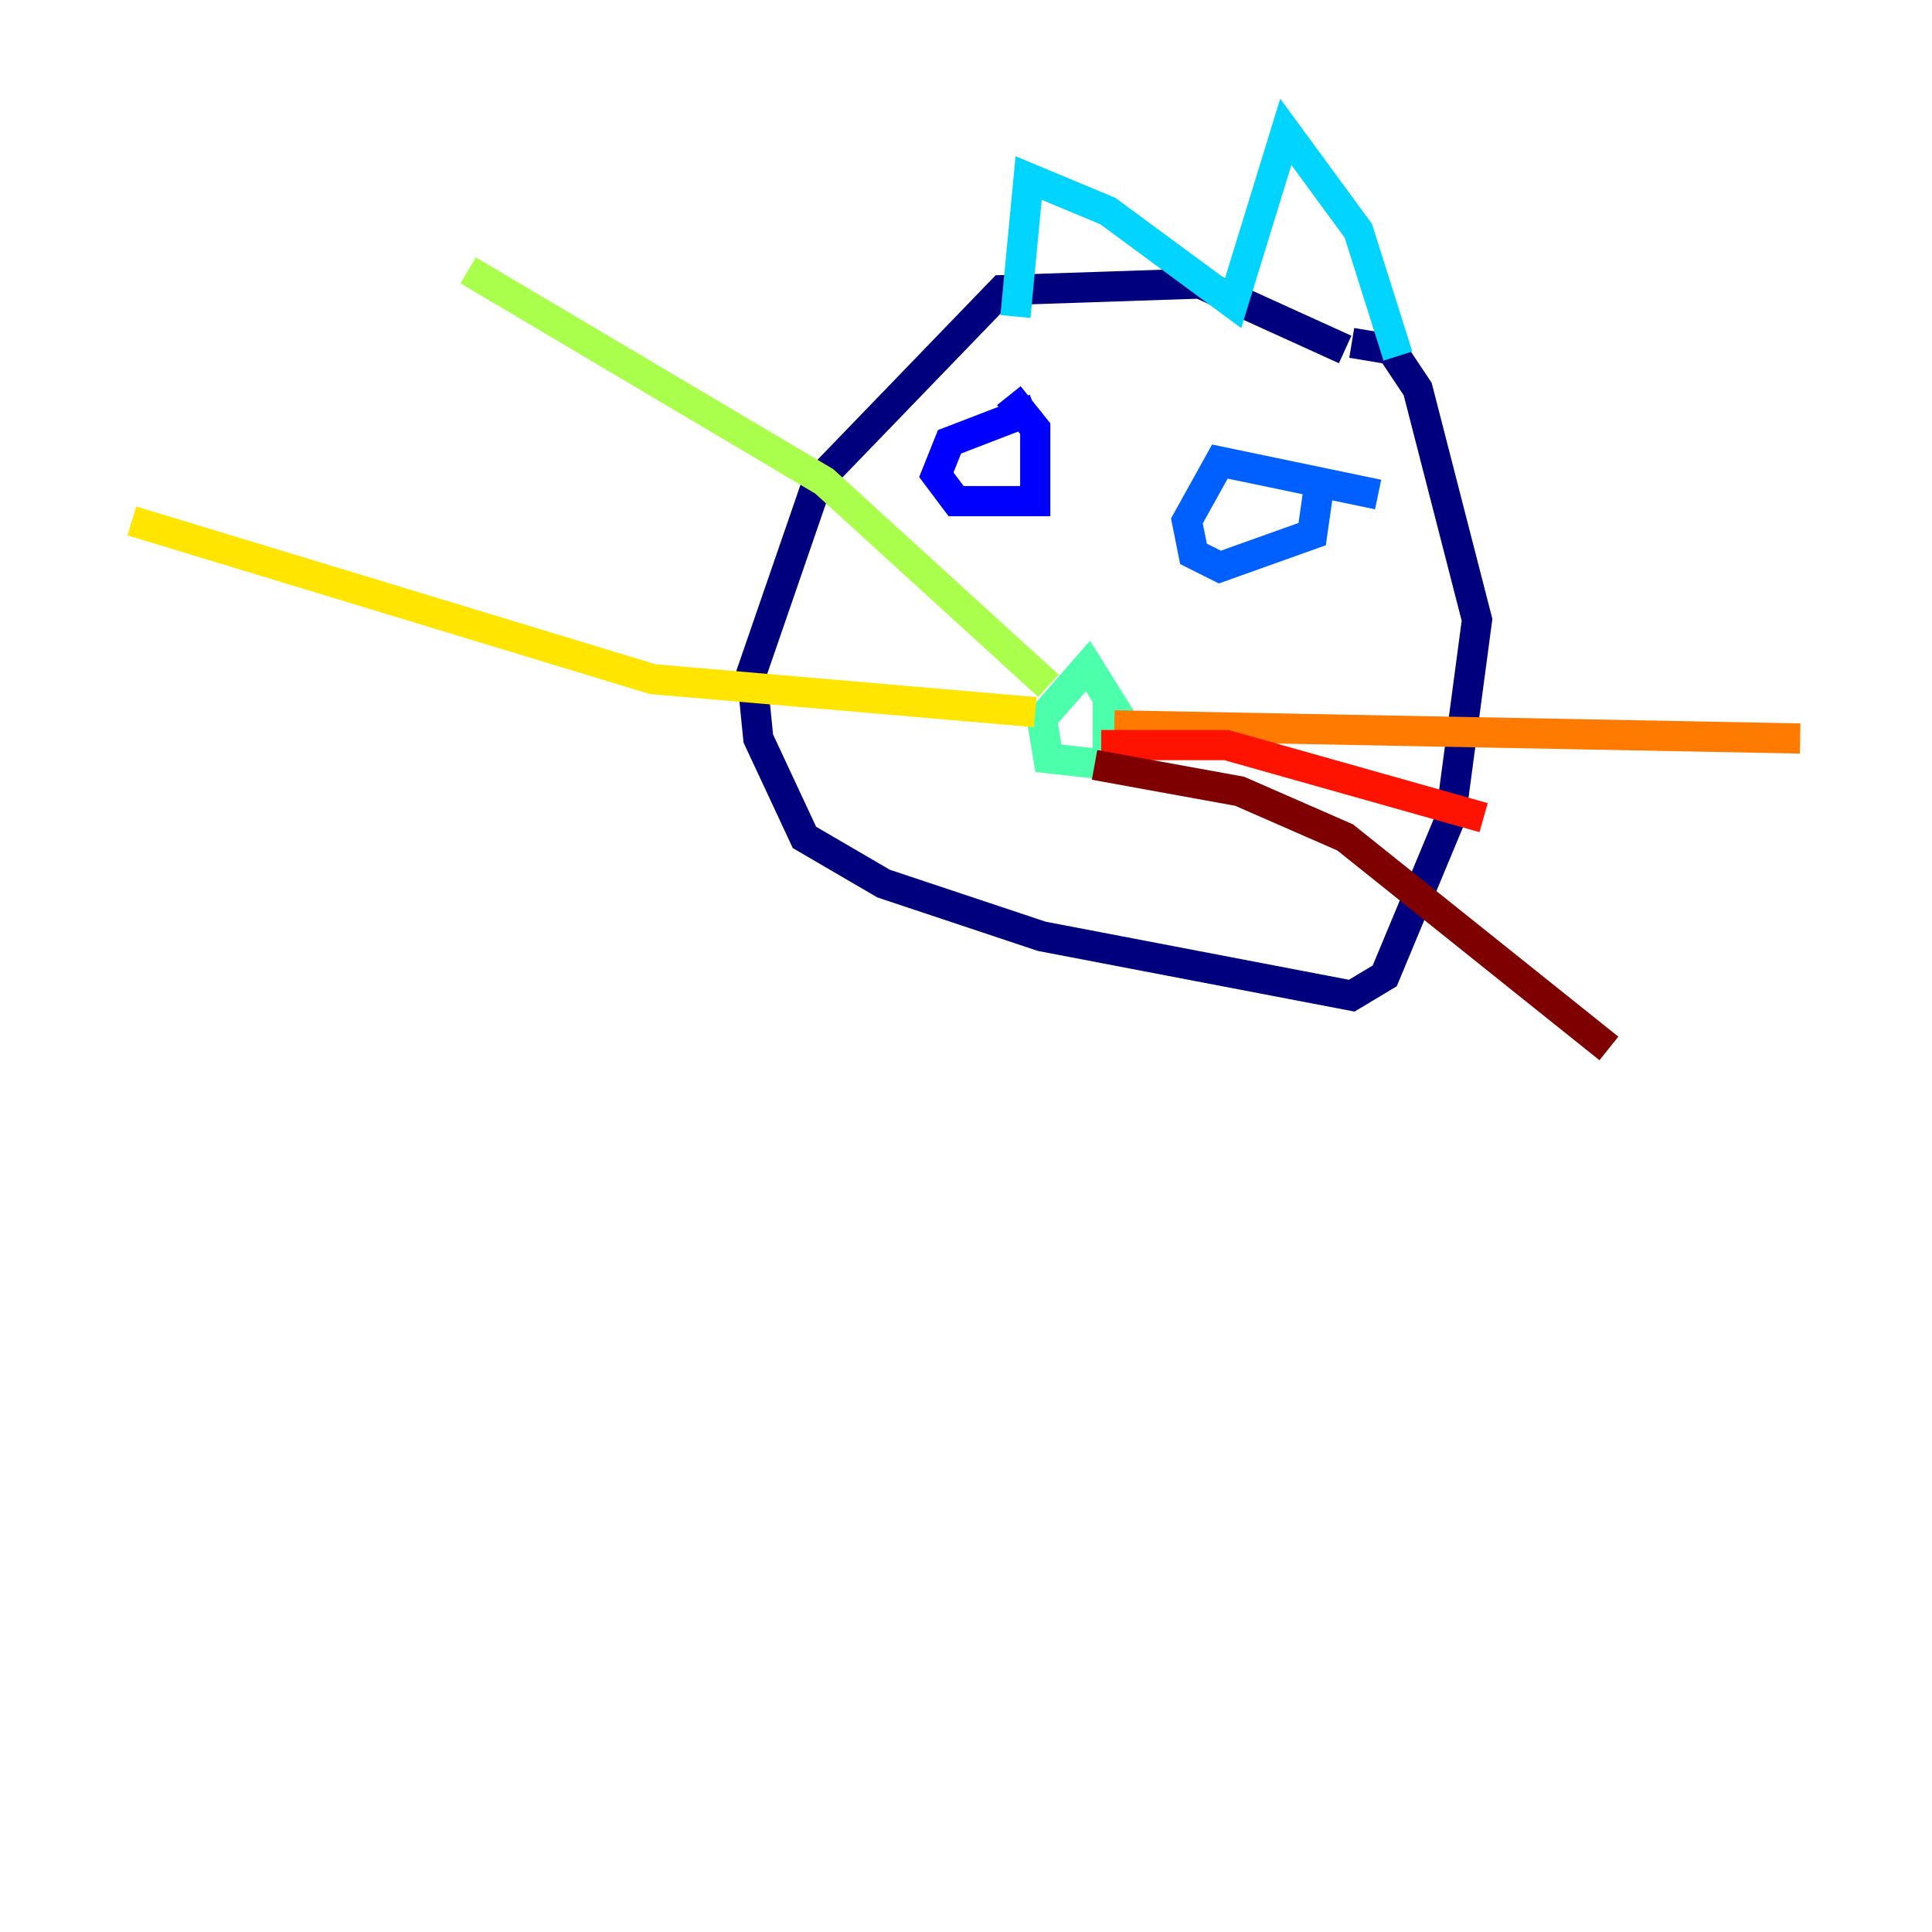 <?xml version="1.0" encoding="utf-8" ?>
<svg baseProfile="tiny" height="128" version="1.2" viewBox="0,0,128,128" width="128" xmlns="http://www.w3.org/2000/svg" xmlns:ev="http://www.w3.org/2001/xml-events" xmlns:xlink="http://www.w3.org/1999/xlink"><defs /><polyline fill="none" points="89.12,23.154 79.508,18.785 66.403,19.222 54.171,31.891 49.802,44.56 50.239,48.928 53.297,55.481 58.539,58.539 69.024,62.034 89.556,65.966 91.741,64.655 96.109,54.171 97.857,41.065 93.925,25.775 92.177,23.154 89.556,22.717" stroke="#00007f" stroke-width="2" /><polyline fill="none" points="68.587,27.085 62.908,29.27 62.034,31.454 63.345,33.201 68.587,33.201 68.587,28.396 66.84,26.212" stroke="#0000fe" stroke-width="2" /><polyline fill="none" points="91.304,32.764 80.819,30.58 78.635,34.512 79.072,36.696 80.819,37.57 86.935,35.386 87.372,32.328" stroke="#0060ff" stroke-width="2" /><polyline fill="none" points="92.614,23.59 89.993,15.29 85.188,8.737 81.693,20.096 73.392,13.979 68.15,11.795 67.276,20.969" stroke="#00d4ff" stroke-width="2" /><polyline fill="none" points="74.266,47.618 72.082,44.123 69.024,47.618 69.461,50.239 73.392,50.676 73.392,46.307" stroke="#4cffaa" stroke-width="2" /><polyline fill="none" points="69.461,45.433 54.608,31.891 31.017,17.911" stroke="#aaff4c" stroke-width="2" /><polyline fill="none" points="68.587,47.181 43.249,44.997 8.737,34.512" stroke="#ffe500" stroke-width="2" /><polyline fill="none" points="73.829,48.055 119.263,48.928" stroke="#ff7a00" stroke-width="2" /><polyline fill="none" points="72.956,49.365 81.256,49.365 98.293,54.171" stroke="#fe1200" stroke-width="2" /><polyline fill="none" points="72.519,50.676 82.13,52.423 89.12,55.481 106.594,69.461" stroke="#7f0000" stroke-width="2" /></svg>